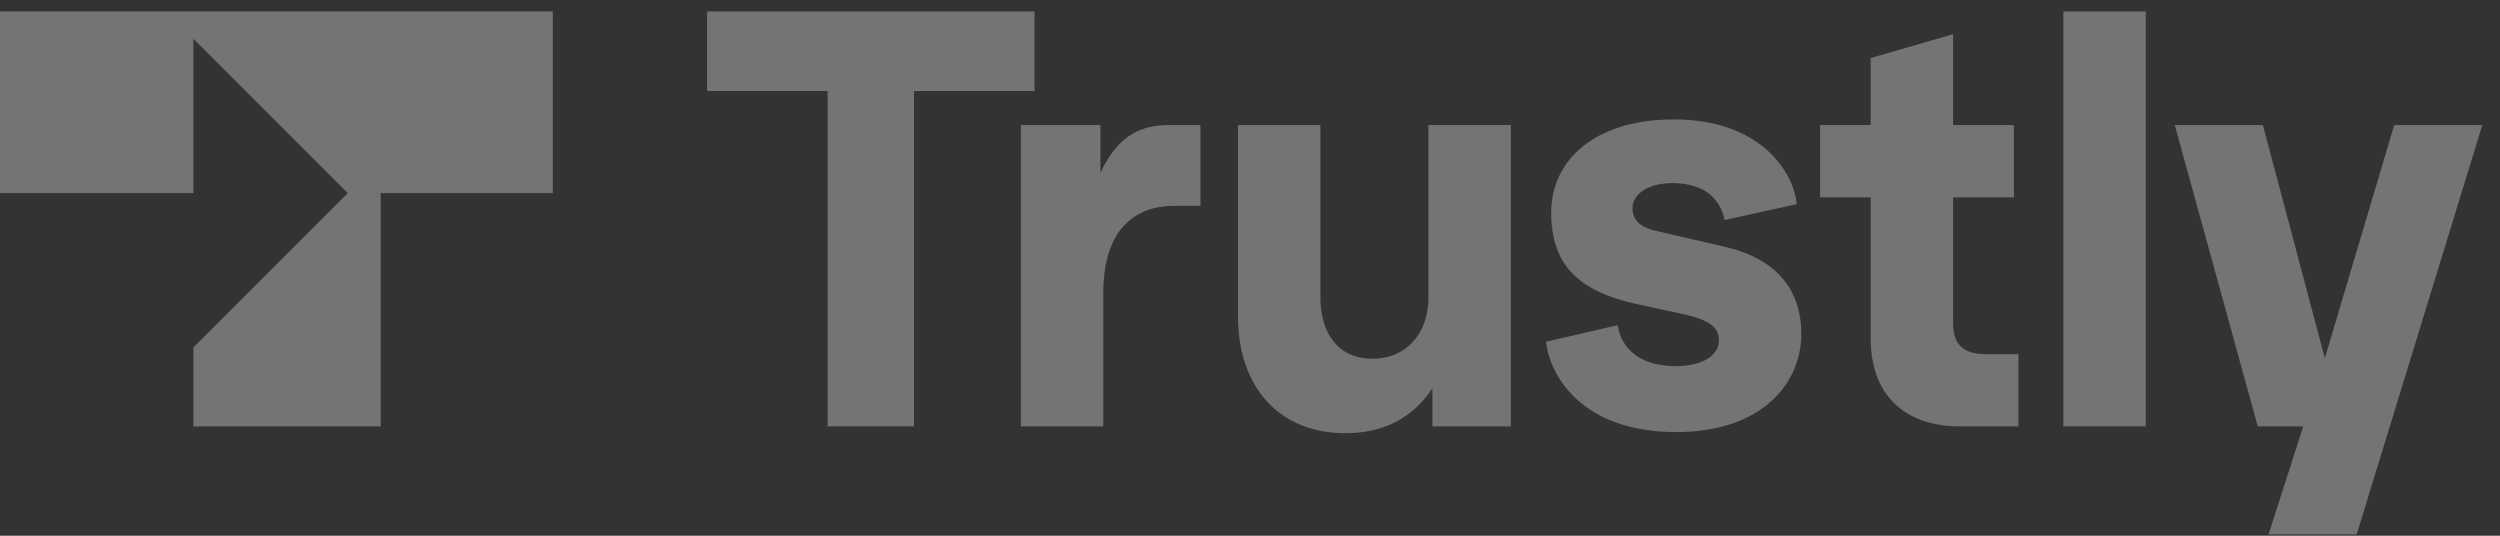<svg width="126" height="27" viewBox="0 0 126 27" fill="none" xmlns="http://www.w3.org/2000/svg">
<rect x="0" y="0" width="126" height="27" fill="#333333" stroke="none"/>
<path d="M41.711 21.489V4.587H35.637V0.576H52.139V4.587H46.065V21.489H41.711Z" fill="white" fill-opacity="0.32"/>
<path d="M51.451 21.489V6.305H55.462V8.712C56.407 6.678 57.639 6.305 58.957 6.305H60.504V10.373H59.187C57.296 10.373 55.605 11.462 55.605 14.786V21.489H51.451Z" fill="white" fill-opacity="0.32"/>
<path d="M62.395 15.931V6.305H66.549V14.986C66.549 16.762 67.409 18.08 69.185 18.08C70.904 18.08 71.992 16.762 71.992 15.015V6.305H76.146V21.489H72.193V19.57C71.19 21.088 69.701 21.833 67.809 21.833C64.486 21.833 62.395 19.541 62.395 15.931Z" fill="white" fill-opacity="0.32"/>
<path d="M77.923 17.221L81.533 16.39C81.704 17.564 82.65 18.453 84.455 18.453C85.859 18.453 86.632 17.88 86.632 17.163C86.632 16.59 86.317 16.161 84.884 15.845L82.507 15.33C79.47 14.671 78.181 13.267 78.181 10.717C78.181 8.11 80.329 6.019 84.369 6.019C88.666 6.019 90.385 8.598 90.557 10.288L86.919 11.09C86.747 10.202 86.088 9.228 84.283 9.228C83.137 9.228 82.278 9.743 82.278 10.488C82.278 11.118 82.707 11.462 83.452 11.634L86.919 12.436C89.554 13.038 90.786 14.614 90.786 16.848C90.786 19.255 88.867 21.776 84.483 21.776C79.671 21.776 78.095 18.882 77.923 17.221Z" fill="white" fill-opacity="0.32"/>
<path d="M98.779 21.489C96.087 21.489 94.282 20 94.282 17.049V9.944H91.732V6.305H94.282V2.925L98.436 1.722V6.305H101.501V9.944H98.436V16.304C98.436 17.421 99.009 17.851 100.126 17.851H101.73V21.489H98.779Z" fill="white" fill-opacity="0.32"/>
<path d="M103.994 21.489V0.576H108.148V21.489H103.994Z" fill="white" fill-opacity="0.32"/>
<path d="M120.668 6.305H125.108L118.777 26.932H114.336L116.083 21.489H113.791L109.609 6.305H114.049L117.172 18.051L120.668 6.305Z" fill="white" fill-opacity="0.32"/>
<path d="M-0.005 9.733H9.746V1.955L17.524 9.733L9.746 17.509V21.489H19.187V9.733H27.861V0.576H-0.005V9.733Z" fill="white" fill-opacity="0.32"/>
</svg>
